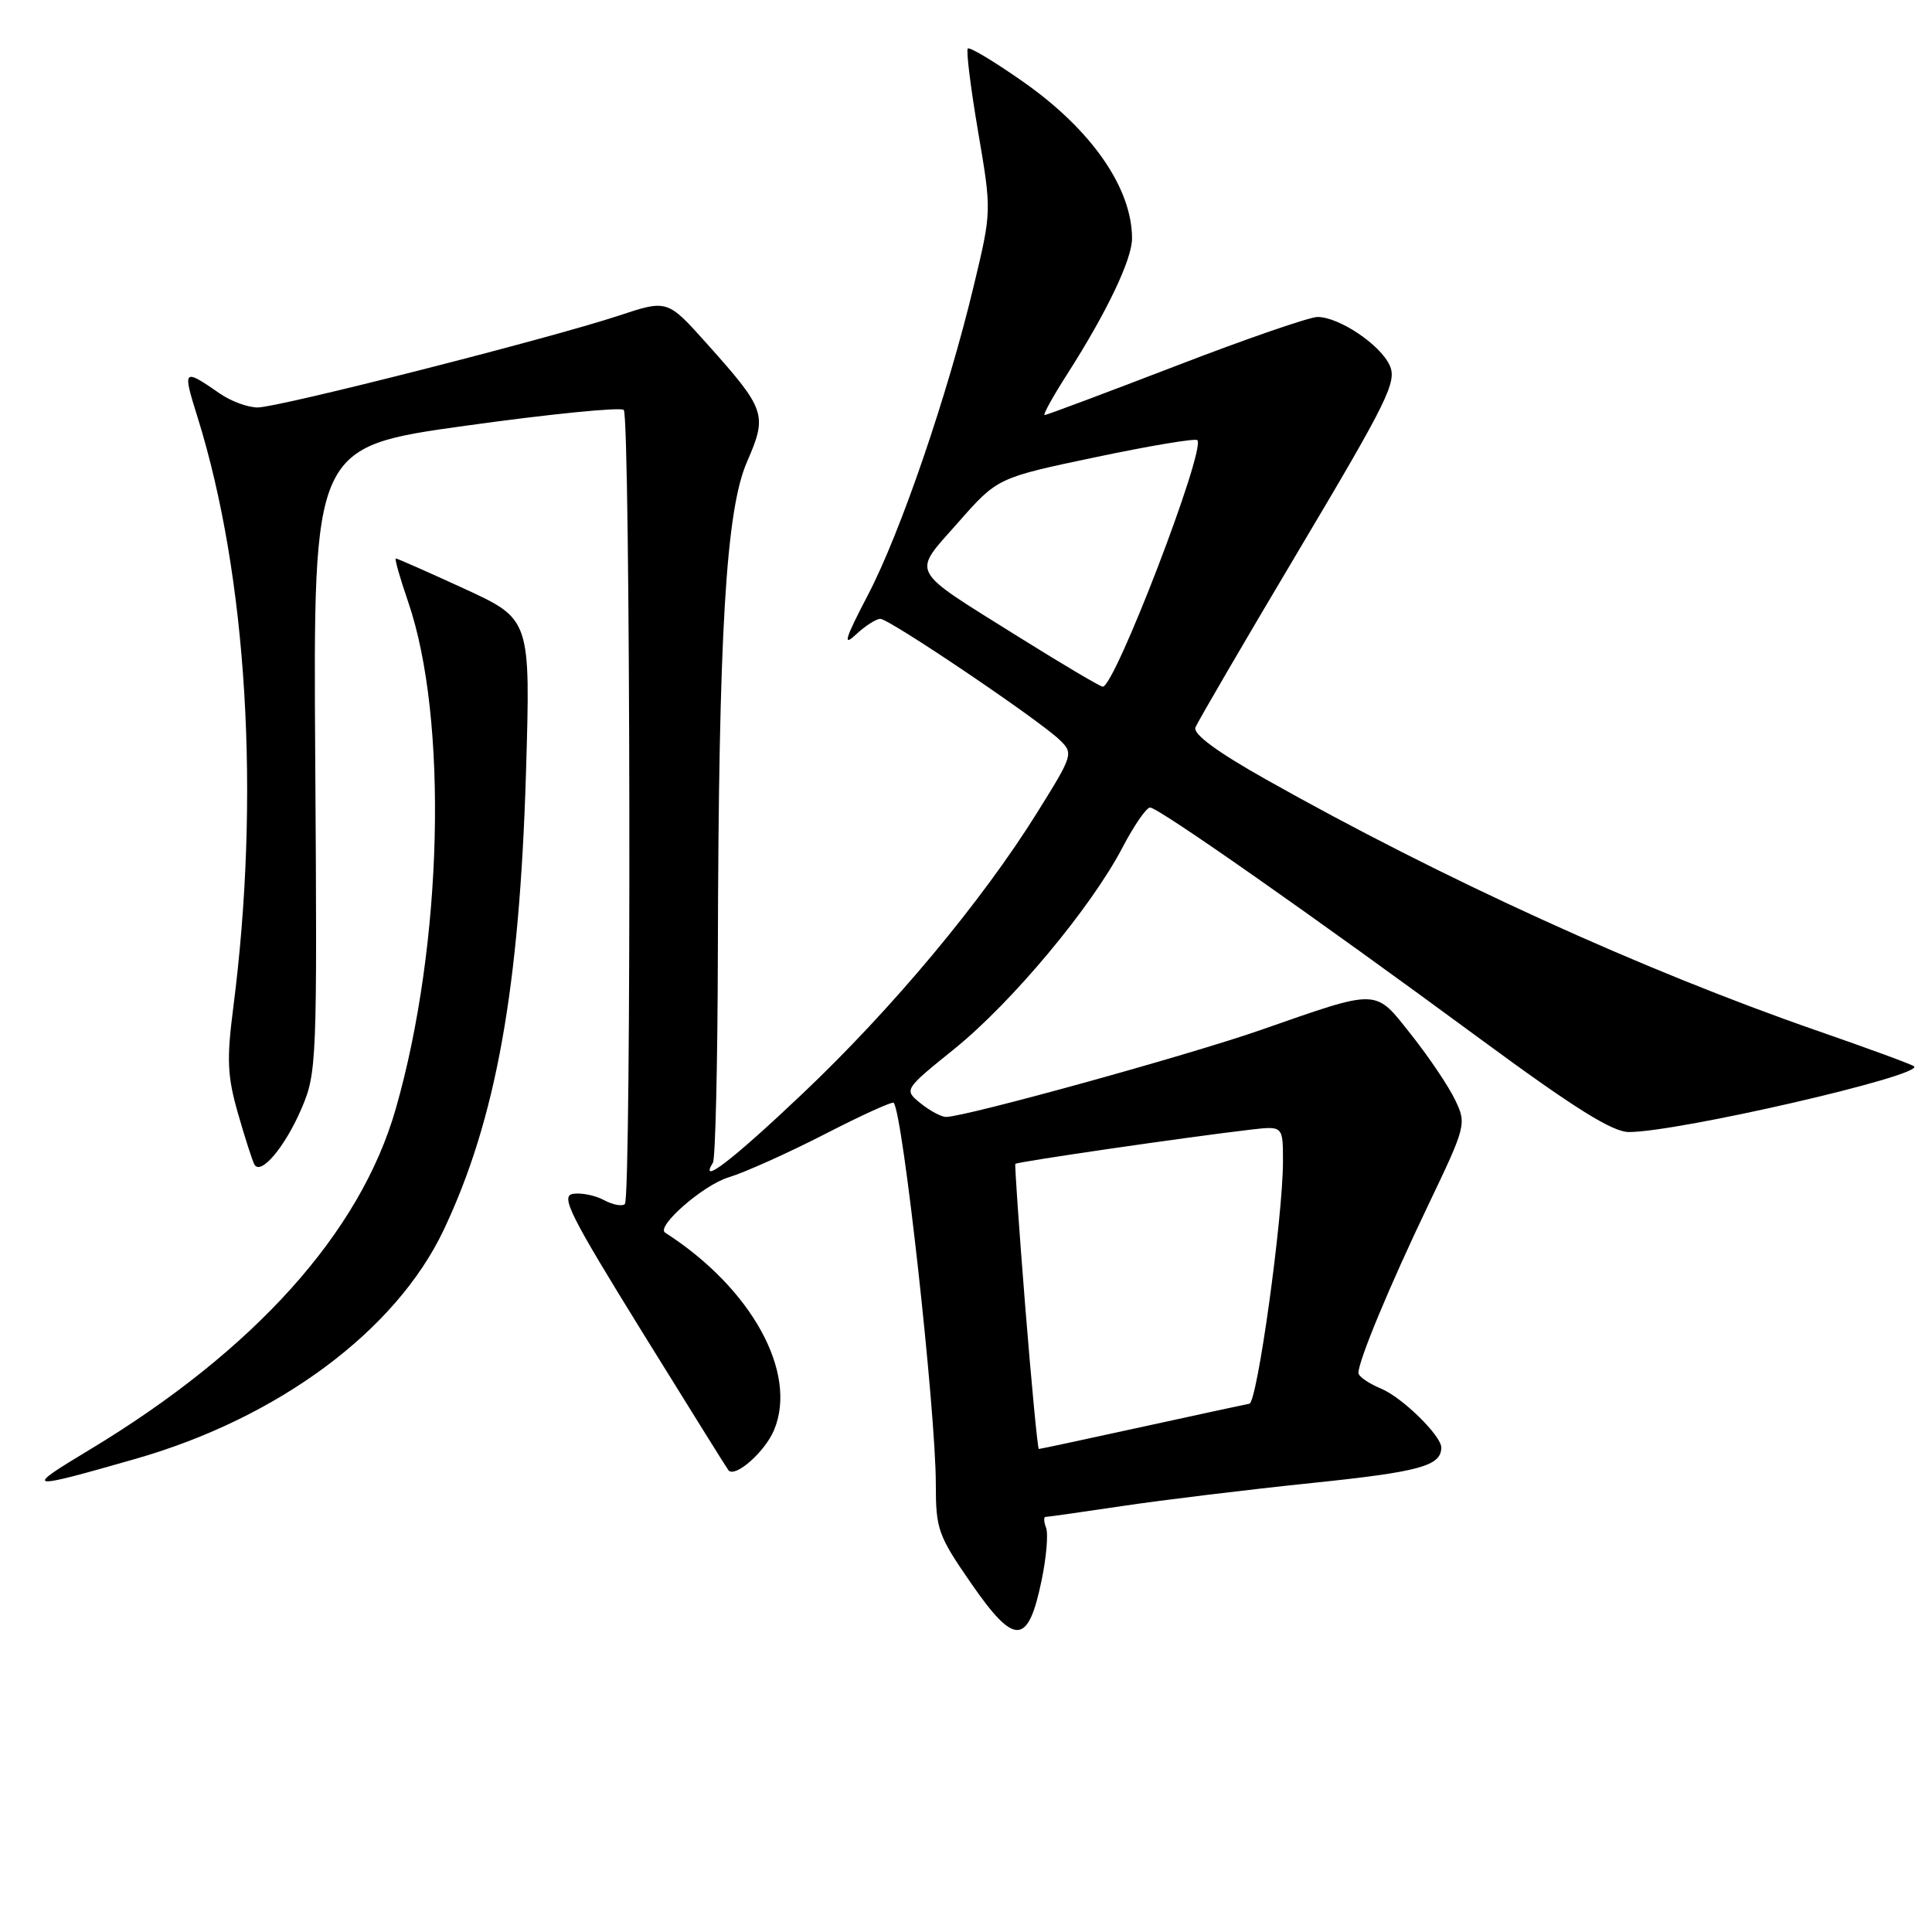 <?xml version="1.0" encoding="UTF-8" standalone="no"?>
<!DOCTYPE svg PUBLIC "-//W3C//DTD SVG 1.1//EN" "http://www.w3.org/Graphics/SVG/1.1/DTD/svg11.dtd" >
<svg xmlns="http://www.w3.org/2000/svg" xmlns:xlink="http://www.w3.org/1999/xlink" version="1.1" viewBox="0 0 256 256">
 <g >
 <path fill="currentColor"
d=" M 138.01 209.44 C 138.65 206.38 138.92 203.23 138.61 202.44 C 138.31 201.65 138.28 201.00 138.54 201.00 C 138.80 201.00 143.40 200.35 148.76 199.55 C 154.12 198.75 165.46 197.37 173.98 196.49 C 188.11 195.02 190.93 194.25 190.98 191.83 C 191.02 190.28 185.81 185.17 183.02 184.01 C 181.36 183.32 180.00 182.38 180.00 181.92 C 180.00 180.31 184.10 170.44 189.22 159.74 C 194.27 149.18 194.34 148.93 192.81 145.74 C 191.96 143.96 189.36 140.09 187.03 137.15 C 182.10 130.93 182.92 130.95 167.05 136.48 C 157.36 139.86 127.95 147.98 125.36 148.00 C 124.73 148.00 123.22 147.19 121.99 146.20 C 119.76 144.39 119.76 144.39 126.50 138.95 C 134.12 132.78 144.57 120.26 148.72 112.33 C 150.25 109.40 151.90 107.00 152.39 107.00 C 153.49 107.00 174.10 121.44 196.20 137.71 C 208.62 146.85 213.66 150.00 215.84 150.00 C 222.35 150.00 254.85 142.52 253.63 141.30 C 253.41 141.07 247.66 138.96 240.86 136.60 C 217.65 128.55 191.09 116.44 167.70 103.25 C 161.25 99.62 158.07 97.27 158.40 96.39 C 158.69 95.66 164.84 85.10 172.08 72.94 C 183.91 53.06 185.13 50.58 184.14 48.41 C 182.89 45.66 177.44 42.01 174.58 42.00 C 173.52 42.00 165.06 44.92 155.78 48.50 C 146.49 52.07 138.68 55.00 138.42 55.00 C 138.15 55.00 139.51 52.54 141.44 49.53 C 146.66 41.37 150.00 34.37 150.00 31.60 C 150.00 24.92 144.65 17.21 135.61 10.86 C 131.79 8.18 128.48 6.19 128.24 6.43 C 128.00 6.67 128.61 11.61 129.60 17.42 C 131.40 27.97 131.40 27.97 129.06 37.74 C 125.58 52.31 119.33 70.56 115.00 78.85 C 111.97 84.64 111.63 85.76 113.39 84.10 C 114.62 82.95 116.09 82.00 116.65 82.00 C 117.84 82.00 137.59 95.33 140.40 98.03 C 142.26 99.82 142.20 100.02 137.43 107.67 C 130.08 119.46 118.25 133.63 106.36 144.90 C 97.07 153.71 92.52 157.21 94.47 154.05 C 94.79 153.53 95.09 140.97 95.12 126.15 C 95.22 83.82 96.19 67.59 98.98 61.20 C 101.71 54.93 101.50 54.30 93.64 45.51 C 88.43 39.69 88.43 39.69 81.97 41.83 C 72.73 44.88 36.95 53.98 34.15 53.99 C 32.86 54.00 30.61 53.17 29.15 52.16 C 24.25 48.77 24.16 48.85 26.17 55.26 C 32.76 76.36 34.52 105.50 30.90 133.59 C 30.02 140.41 30.12 142.62 31.55 147.59 C 32.48 150.84 33.46 153.87 33.72 154.32 C 34.57 155.77 37.76 151.98 39.93 146.94 C 41.98 142.17 42.04 140.87 41.77 100.63 C 41.50 59.22 41.50 59.22 61.71 56.41 C 72.83 54.86 82.26 53.92 82.65 54.32 C 83.54 55.21 83.68 158.65 82.80 159.54 C 82.45 159.88 81.21 159.65 80.03 159.02 C 78.86 158.39 77.01 158.02 75.93 158.19 C 74.24 158.46 75.51 160.99 85.10 176.50 C 91.23 186.40 96.37 194.65 96.53 194.83 C 97.44 195.84 101.37 192.36 102.57 189.48 C 105.75 181.87 99.56 170.66 88.13 163.33 C 86.88 162.53 93.18 157.03 96.50 156.02 C 98.70 155.35 104.46 152.76 109.29 150.28 C 114.13 147.79 118.23 145.92 118.42 146.13 C 119.64 147.51 124.00 186.96 124.00 196.63 C 124.00 202.66 124.29 203.46 128.75 209.90 C 134.45 218.13 136.23 218.04 138.01 209.44 Z  M 17.95 193.31 C 36.89 187.89 52.45 176.34 58.78 163.00 C 65.73 148.34 68.84 131.00 69.70 102.27 C 70.30 82.05 70.30 82.05 61.55 78.02 C 56.74 75.81 52.64 74.00 52.45 74.00 C 52.26 74.00 52.99 76.57 54.07 79.71 C 59.41 95.22 58.68 125.19 52.43 146.96 C 47.74 163.32 33.72 178.92 11.90 192.08 C 3.03 197.42 3.34 197.49 17.95 193.31 Z  M 135.86 173.25 C 135.04 162.94 134.44 154.38 134.54 154.22 C 134.72 153.95 157.34 150.66 165.75 149.68 C 170.00 149.19 170.00 149.19 170.00 153.87 C 170.00 161.33 166.57 186.00 165.54 186.00 C 165.46 186.00 159.21 187.35 151.66 189.00 C 144.11 190.65 137.81 192.00 137.65 192.00 C 137.50 192.00 136.69 183.56 135.86 173.25 Z  M 135.00 84.41 C 120.23 75.16 120.80 76.23 126.95 69.24 C 132.17 63.31 132.17 63.31 145.17 60.58 C 152.32 59.07 158.39 58.06 158.65 58.32 C 159.83 59.49 147.72 91.02 146.12 90.99 C 145.78 90.98 140.78 88.02 135.00 84.41 Z "/>
</g>
</svg>